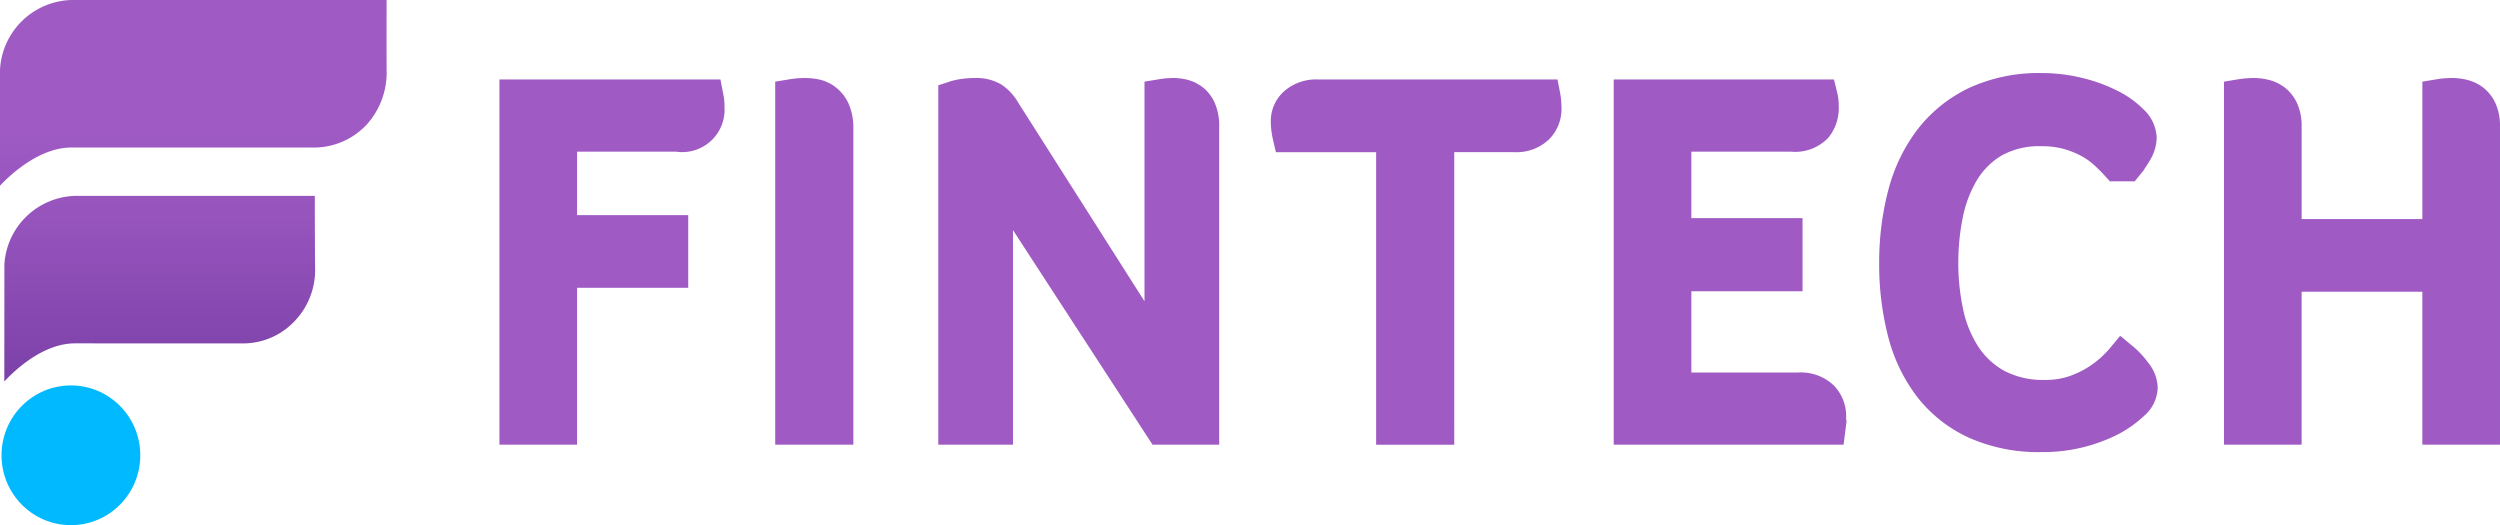 <svg xmlns="http://www.w3.org/2000/svg" xmlns:xlink="http://www.w3.org/1999/xlink" width="234.58" height="49.277" viewBox="0 0 234.58 49.277"><defs><linearGradient id="a" x1="0.5" y1="1.683" x2="0.5" y2="-0.128" gradientUnits="objectBoundingBox"><stop offset="0.15" stop-color="#639"/><stop offset="0.371" stop-color="#7b41a8"/><stop offset="0.702" stop-color="#9553bc"/><stop offset="0.9" stop-color="#9f5ac4"/></linearGradient></defs><ellipse cx="6.51" cy="6.556" rx="6.51" ry="6.556" transform="translate(0.143 36.165)" fill="#00b9ff"/><path d="M77.671,101.287a6.849,6.849,0,0,1,6.754-6.437H106.8c0,1.309,0,3.055.023,6.61a6.951,6.951,0,0,1-1.909,5.137,6.655,6.655,0,0,1-4.863,2.1l-15.761-.006c-2.952,0-5.587,2.465-6.626,3.578Zm-.411-18.3.006-.062a6.906,6.906,0,0,1,6.85-6.454h29.422c0,1-.015,3.333,0,6.572a7.288,7.288,0,0,1-1.885,5.137,6.79,6.79,0,0,1-4.968,2.138L83.98,90.314c-3,0-5.673,2.477-6.72,3.585Z" transform="translate(-77.26 -76.473)" fill="url(#a)"/><g transform="translate(47.613 7.607)"><path d="M187.642,92.755l-.141-.727H168.132v32.767h5.784v-14.72h10.432v-5.317H173.916V97.3h10.091a3.223,3.223,0,0,0,3.743-3.4,5.049,5.049,0,0,0-.033-.71C187.7,93.071,187.675,92.926,187.642,92.755Z" transform="translate(-168.132 -91.427)" fill="#9f5ac4" stroke="#9f5ac4" stroke-width="1.5"/><path d="M222.93,93.65a3.307,3.307,0,0,0-.982-1.2,3.161,3.161,0,0,0-1.282-.575,5.924,5.924,0,0,0-1.108-.109c-.171,0-.376.008-.617.026s-.468.044-.676.079l-.748.123V124.67h5.831V95.538A4.746,4.746,0,0,0,222.93,93.65Z" transform="translate(-191.64 -91.303)" fill="#9f5ac4" stroke="#9f5ac4" stroke-width="1.5"/><path d="M270.334,92.483a3.209,3.209,0,0,0-1.179-.576,4.523,4.523,0,0,0-1.087-.142c-.173,0-.372.009-.6.026s-.441.044-.648.079l-.748.123v22.548L252.836,93.723a4.224,4.224,0,0,0-1.383-1.482,3.877,3.877,0,0,0-2.044-.475,8.434,8.434,0,0,0-1.132.078,5.385,5.385,0,0,0-.942.2l-.612.2V124.67h5.509V102.761l14.25,21.909h5.1V95.581a4.646,4.646,0,0,0-.329-1.868A3.087,3.087,0,0,0,270.334,92.483Z" transform="translate(-205.545 -91.303)" fill="#9f5ac4" stroke="#9f5ac4" stroke-width="1.5"/><path d="M331.95,92.755l-.141-.727H309.977a3.8,3.8,0,0,0-2.7.914,2.985,2.985,0,0,0-1,2.208,6.714,6.714,0,0,0,.161,1.5l.16.7h9.561v27.449h5.831V97.346h6.369a3.658,3.658,0,0,0,2.755-.992,3.3,3.3,0,0,0,.941-2.362c0-.1-.008-.285-.025-.548A5.782,5.782,0,0,0,331.95,92.755Z" transform="translate(-233.897 -91.427)" fill="#9f5ac4" stroke="#9f5ac4" stroke-width="1.5"/><path d="M384.247,119.524h-10.78V110.4H383.9v-5.364H373.466V97.3H383.6a3.538,3.538,0,0,0,2.891-1.039,3.583,3.583,0,0,0,.806-2.36,6.343,6.343,0,0,0-.029-.681,4.006,4.006,0,0,0-.089-.506l-.167-.685H367.682v32.767H387.84l.1-.789a5.774,5.774,0,0,0,.052-.689v-.393a3.358,3.358,0,0,0-.941-2.407A3.726,3.726,0,0,0,384.247,119.524Z" transform="translate(-263.127 -91.427)" fill="#9f5ac4" stroke="#9f5ac4" stroke-width="1.5"/><path d="M437.869,116.412l-.685-.566-.567.686c-.091.109-.292.33-.737.76a9.347,9.347,0,0,1-3.332,2,7.359,7.359,0,0,1-2.461.388,8.58,8.58,0,0,1-4.25-.95,7.691,7.691,0,0,1-2.721-2.552,11.159,11.159,0,0,1-1.507-3.748,21.59,21.59,0,0,1-.463-4.487,22.1,22.1,0,0,1,.441-4.424,11.716,11.716,0,0,1,1.427-3.74,7.5,7.5,0,0,1,2.59-2.565,7.955,7.955,0,0,1,4.116-.96,8.339,8.339,0,0,1,2.219.268,8.964,8.964,0,0,1,1.776.693,6.8,6.8,0,0,1,1.359.937c.421.382.795.75,1.111,1.1l.266.292h1.643l.268-.33a10.23,10.23,0,0,0,.885-1.3,3.449,3.449,0,0,0,.512-1.728,3.089,3.089,0,0,0-1.011-2.108,8.508,8.508,0,0,0-2.258-1.61,14.725,14.725,0,0,0-3.107-1.136,15.019,15.019,0,0,0-3.664-.443,14.863,14.863,0,0,0-6.474,1.315,12.632,12.632,0,0,0-4.546,3.635,15.25,15.25,0,0,0-2.641,5.458,25.765,25.765,0,0,0-.835,6.693,26.184,26.184,0,0,0,.811,6.665,14.965,14.965,0,0,0,2.6,5.415,12.276,12.276,0,0,0,4.556,3.594,15.256,15.256,0,0,0,6.489,1.288,14.93,14.93,0,0,0,3.715-.422,15.187,15.187,0,0,0,2.737-.962,10.01,10.01,0,0,0,1.867-1.123,11.592,11.592,0,0,0,.951-.811,2.826,2.826,0,0,0,.906-2.025,3.16,3.16,0,0,0-.756-1.863A7.758,7.758,0,0,0,437.869,116.412Z" transform="translate(-285.758 -90.889)" fill="#9f5ac4" stroke="#9f5ac4" stroke-width="1.5"/><path d="M501.008,93.687a3.157,3.157,0,0,0-.971-1.219,3.39,3.39,0,0,0-1.247-.566,5.279,5.279,0,0,0-1.161-.138q-.257,0-.618.026c-.243.018-.467.044-.676.079l-.749.123V105H482.758V95.581a4.36,4.36,0,0,0-.364-1.894,3.159,3.159,0,0,0-.972-1.218,3.392,3.392,0,0,0-1.247-.566,5.278,5.278,0,0,0-1.161-.138c-.172,0-.377.008-.617.026s-.469.044-.677.079l-.749.123V124.67h5.785V110.321h12.828V124.67h5.786V95.581A4.357,4.357,0,0,0,501.008,93.687Z" transform="translate(-315.154 -91.303)" fill="#9f5ac4" stroke="#9f5ac4" stroke-width="1.5"/></g></svg>